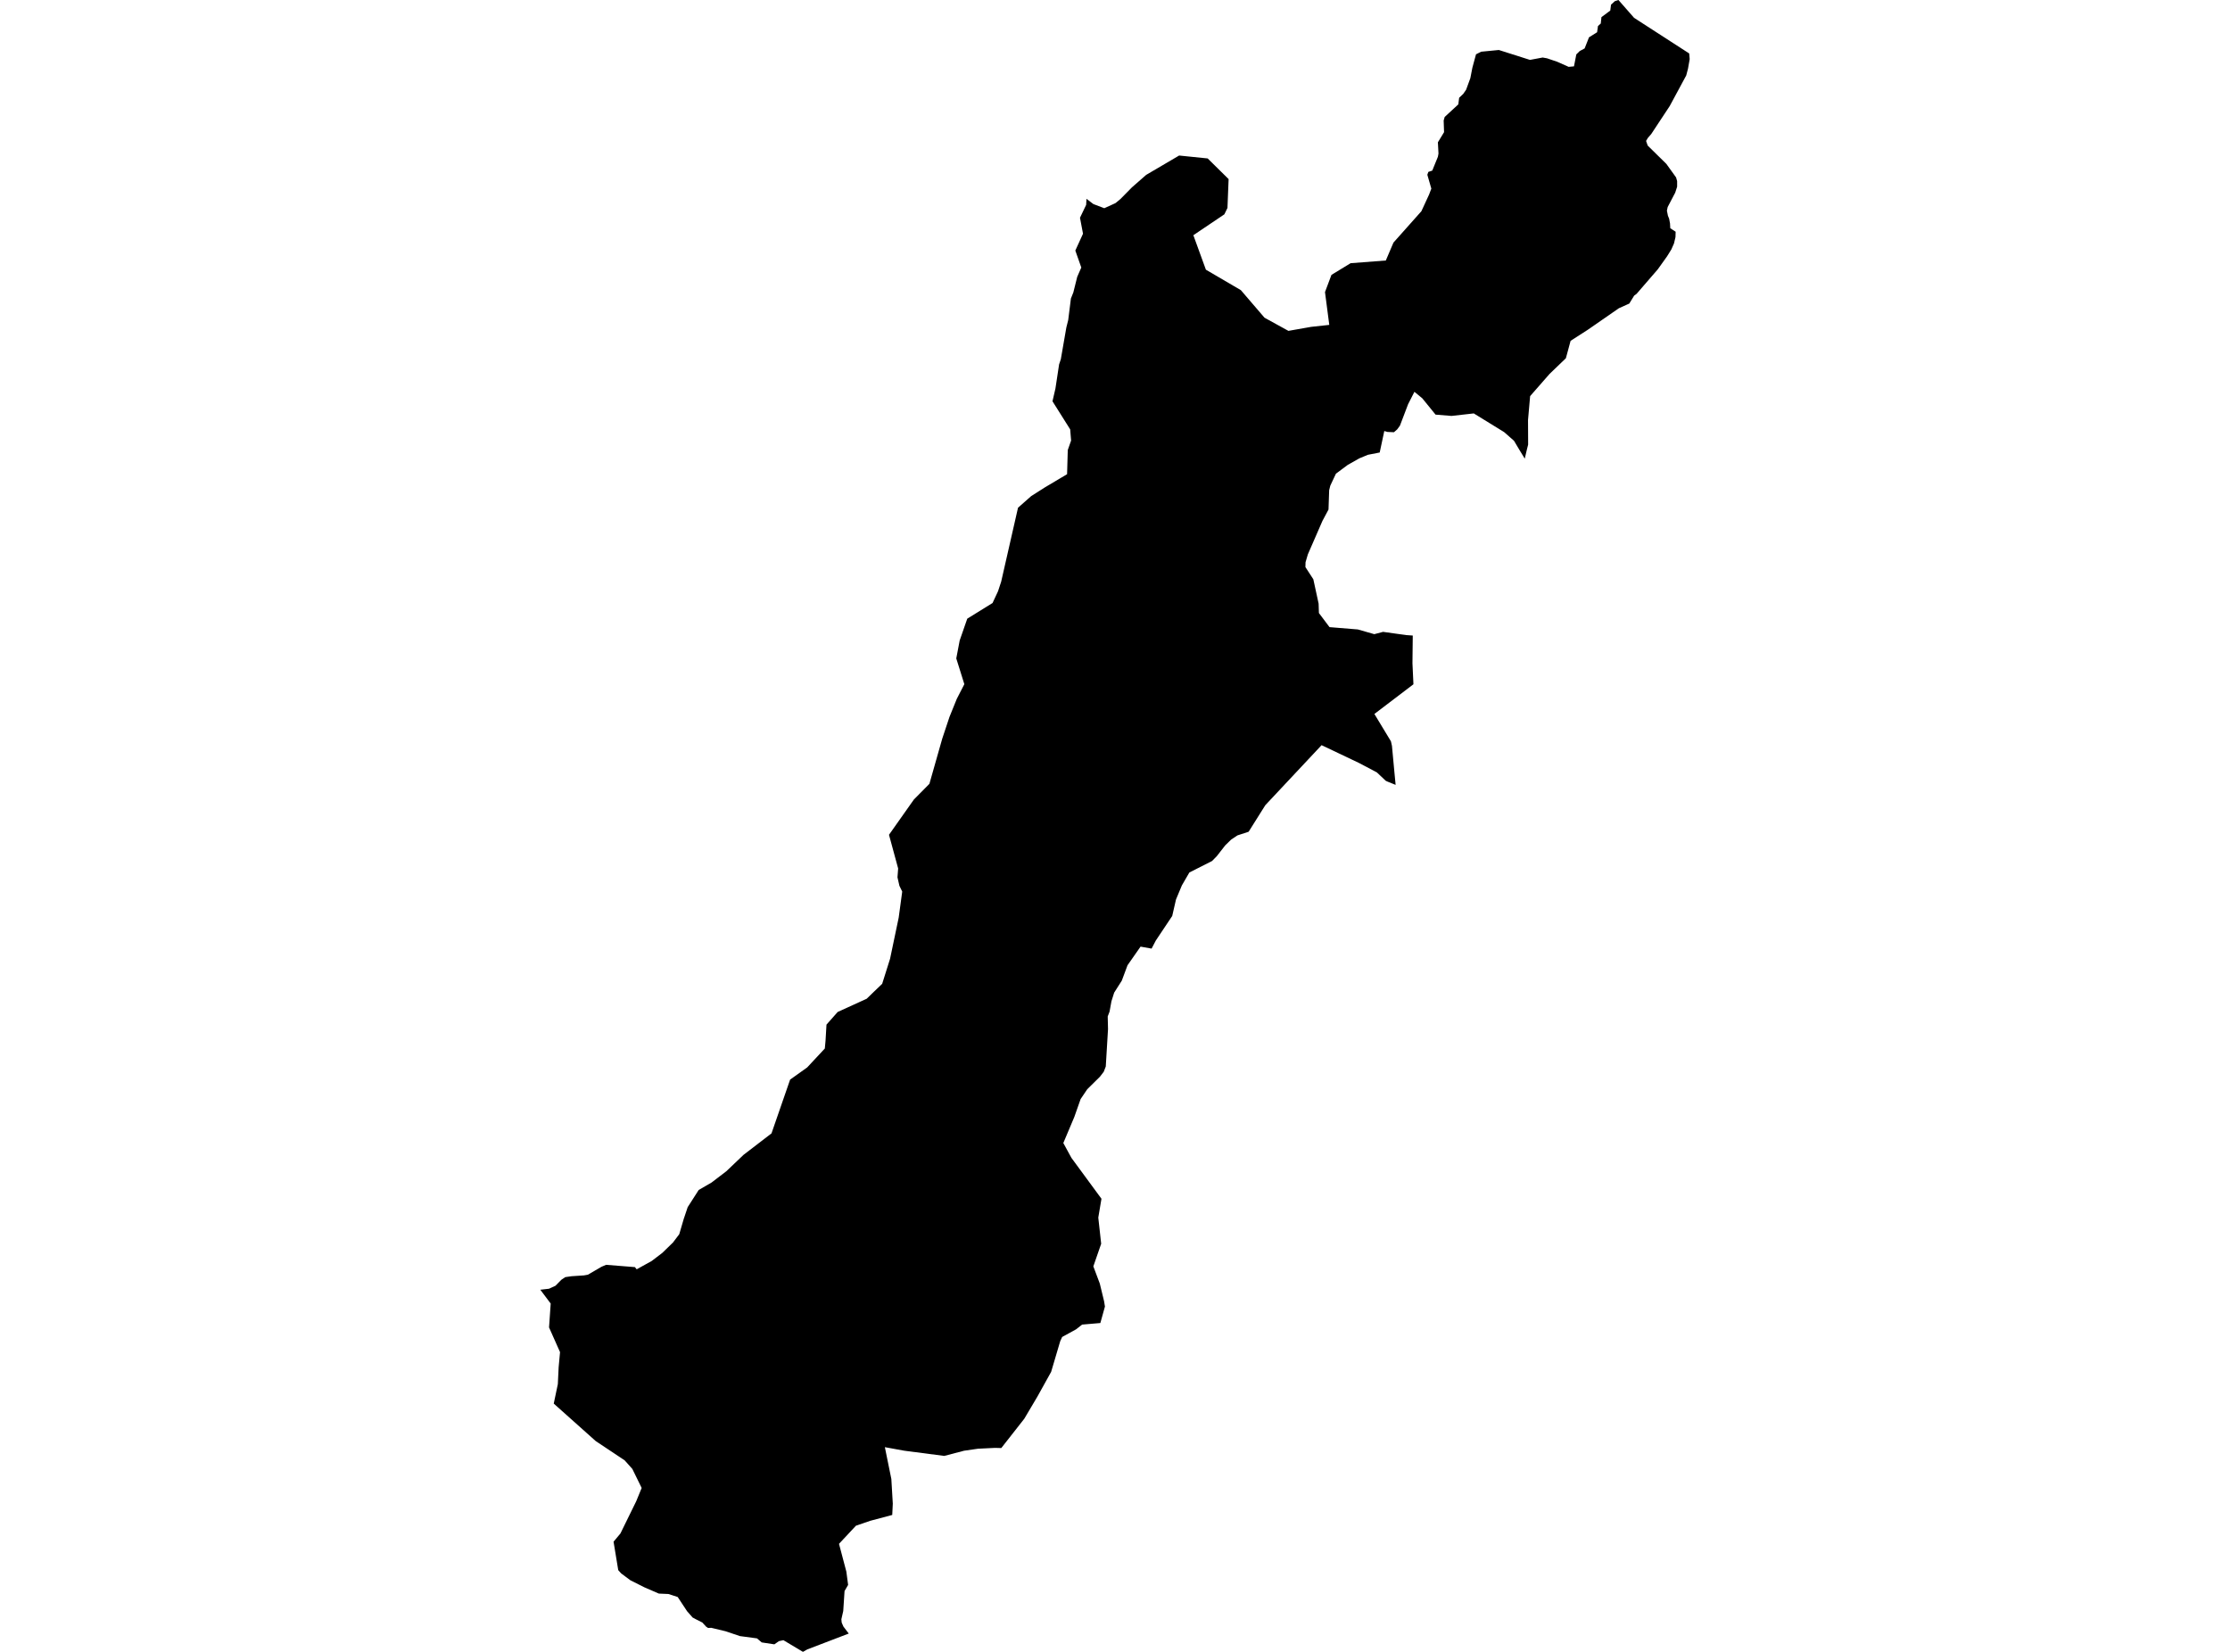 <?xml version='1.0'?>
<svg  baseProfile = 'tiny' width = '540' height = '400' stroke-linecap = 'round' stroke-linejoin = 'round' version='1.1' xmlns='http://www.w3.org/2000/svg'>
<path id='2200601001' title='2200601001'  d='M 409.041 12.938 409.161 14.312 408.749 16.658 408.319 18.278 404.33 25.672 399.856 32.451 399.023 33.413 398.602 34.126 398.991 35.246 403.516 39.692 405.867 42.964 406.121 43.857 406.121 45.208 405.659 46.642 403.831 50.136 403.669 50.895 403.646 51.015 403.891 52.232 404.187 52.963 404.414 54.199 404.409 54.3 404.465 55.268 405.76 56.114 405.723 57.419 405.358 58.96 404.715 60.413 403.683 62.074 401.443 65.211 396.312 71.144 395.715 71.588 394.535 73.508 393.905 73.79 392.013 74.642 384.457 79.875 380.324 82.531 379.182 86.746 375.235 90.541 370.524 95.918 370.015 101.702 370.043 107.662 369.747 108.823 369.224 111.063 367.863 108.828 366.619 106.736 364.231 104.635 356.883 100.11 351.488 100.716 347.624 100.401 344.408 96.445 342.506 94.877 340.975 97.875 338.999 103.071 338.332 103.978 337.55 104.663 335.986 104.594 335.209 104.372 334.261 108.814 334.099 109.573 331.211 110.137 329.18 110.984 326.366 112.571 323.498 114.704 322.133 117.605 321.86 118.702 321.702 123.389 320.24 126.124 316.696 134.254 316.14 136.151 316.108 137.317 318.028 140.274 319.305 146.169 319.379 148.446 321.947 151.861 328.81 152.421 332.789 153.564 334.913 153.004 340.503 153.786 342.104 153.897 342.03 160.597 342.266 165.696 332.812 172.887 336.815 179.504 337.065 180.596 337.675 187.153 337.953 190.058 335.973 189.258 335.556 189.064 333.409 187.032 329.083 184.751 320.023 180.443 306.395 194.982 302.36 201.404 299.649 202.293 298.117 203.315 296.692 204.704 294.652 207.323 293.499 208.493 288.007 211.274 286.193 214.402 284.772 217.803 283.856 221.801 279.877 227.761 278.863 229.704 276.189 229.223 273.033 233.739 271.645 237.464 269.799 240.366 269.137 242.462 268.688 244.942 268.235 246.136 268.309 249.194 267.767 258.25 267.272 259.527 266.356 260.725 263.284 263.756 261.673 266.144 260.151 270.466 257.486 276.782 259.448 280.377 266.722 290.279 266.194 293.403 265.953 294.842 266.652 301.176 264.755 306.65 266.319 310.815 267.36 315.109 267.564 316.382 266.453 320.37 262.034 320.75 260.581 321.893 257.203 323.748 256.731 324.78 254.538 332.193 251.207 338.19 248.032 343.548 242.466 350.646 240.943 350.604 236.811 350.808 233.452 351.294 228.653 352.548 218.973 351.289 214.272 350.433 215.841 358.138 216.192 364.116 216.058 366.846 210.732 368.262 207.271 369.451 203.167 373.838 204.944 380.561 205.374 383.786 204.509 385.272 204.194 390.102 203.741 392.101 203.815 392.906 204.231 393.864 205.527 395.567 205.522 395.567 195.49 399.403 194.431 400 194.431 399.995 189.706 397.173 189.702 397.173 188.619 397.404 187.513 398.177 184.445 397.71 183.311 396.733 183.307 396.733 179.161 396.178 175.727 395.016 172.229 394.174 171.466 394.211 171.211 394.045 170.994 393.901 170.064 392.888 168.504 392.101 167.713 391.676 166.376 390.153 164.108 386.715 161.864 385.989 159.953 385.905 159.546 385.887 156.02 384.36 152.647 382.662 150.426 381.01 149.708 380.209 148.575 373.324 150.231 371.339 154.053 363.547 155.381 360.308 153.123 355.704 151.259 353.621 144.239 348.943 134.092 339.879 135.082 335.163 135.276 331.087 135.614 327.417 132.953 321.434 133.351 315.655 130.839 312.31 132.949 312.064 134.513 311.342 135.933 309.894 136.873 309.26 138.404 309.038 141.412 308.839 142.36 308.668 145.655 306.748 146.77 306.276 153.748 306.831 154.174 307.363 157.797 305.355 160.374 303.393 162.965 300.871 164.483 298.863 165.612 295.013 165.7 294.777 166.528 292.306 169.189 288.155 172.303 286.351 173.673 285.305 175.885 283.616 180.063 279.632 186.819 274.45 191.33 261.424 195.458 258.481 199.733 253.896 199.905 252.026 200.136 248.112 202.847 245.048 209.872 241.846 211.5 240.264 213.62 238.232 215.535 232.152 217.618 222.213 218.474 215.897 217.793 214.49 217.326 212.445 217.488 210.298 215.272 202.145 221.301 193.603 225.058 189.804 228.172 178.847 229.926 173.581 231.694 169.222 233.517 165.673 231.564 159.44 232.388 155.095 234.225 149.811 240.346 146.021 241.67 143.18 242.438 140.848 246.515 122.945 249.721 120.118 253.03 118.017 258.397 114.824 258.564 108.99 258.629 108.791 259.369 106.681 259.147 103.974 254.862 97.167 255.575 94.085 256.463 88.232 256.88 86.996 258.217 79.301 258.67 77.501 259.323 72.282 259.906 70.829 260.854 67.03 261.84 64.781 260.392 60.672 262.252 56.596 261.521 52.727 263.015 49.608 263.094 48.142 264.764 49.414 267.406 50.418 270.109 49.187 271.321 48.192 274.093 45.375 277.549 42.348 285.531 37.661 292.435 38.364 297.511 43.366 297.234 50.349 296.484 51.899 288.974 56.956 292.009 65.304 300.477 70.26 306.206 76.932 311.994 80.12 317.496 79.149 321.887 78.672 320.851 70.727 322.415 66.563 327.051 63.735 335.579 63.078 337.43 58.743 344.195 51.145 346.055 47.11 346.601 45.675 345.634 42.321 345.875 41.626 346.828 41.307 348.188 37.966 348.332 37.184 348.188 34.459 349.683 32.006 349.586 29.184 349.831 28.323 353.13 25.279 353.339 23.673 354.329 22.734 355.023 21.725 356.045 18.935 356.541 16.39 357.42 13.151 358.66 12.521 362.949 12.105 370.487 14.502 373.555 13.928 374.614 14.118 377.081 14.955 379.853 16.186 381.144 16.066 381.708 13.178 382.536 12.359 383.721 11.725 384.78 9.037 386.742 7.806 386.951 6.302 387.631 5.696 387.793 4.151 389.931 2.559 390.111 1.134 391.018 0.296 391.911 0 395.701 4.322 409.036 12.938 409.041 12.938 Z' />
</svg>